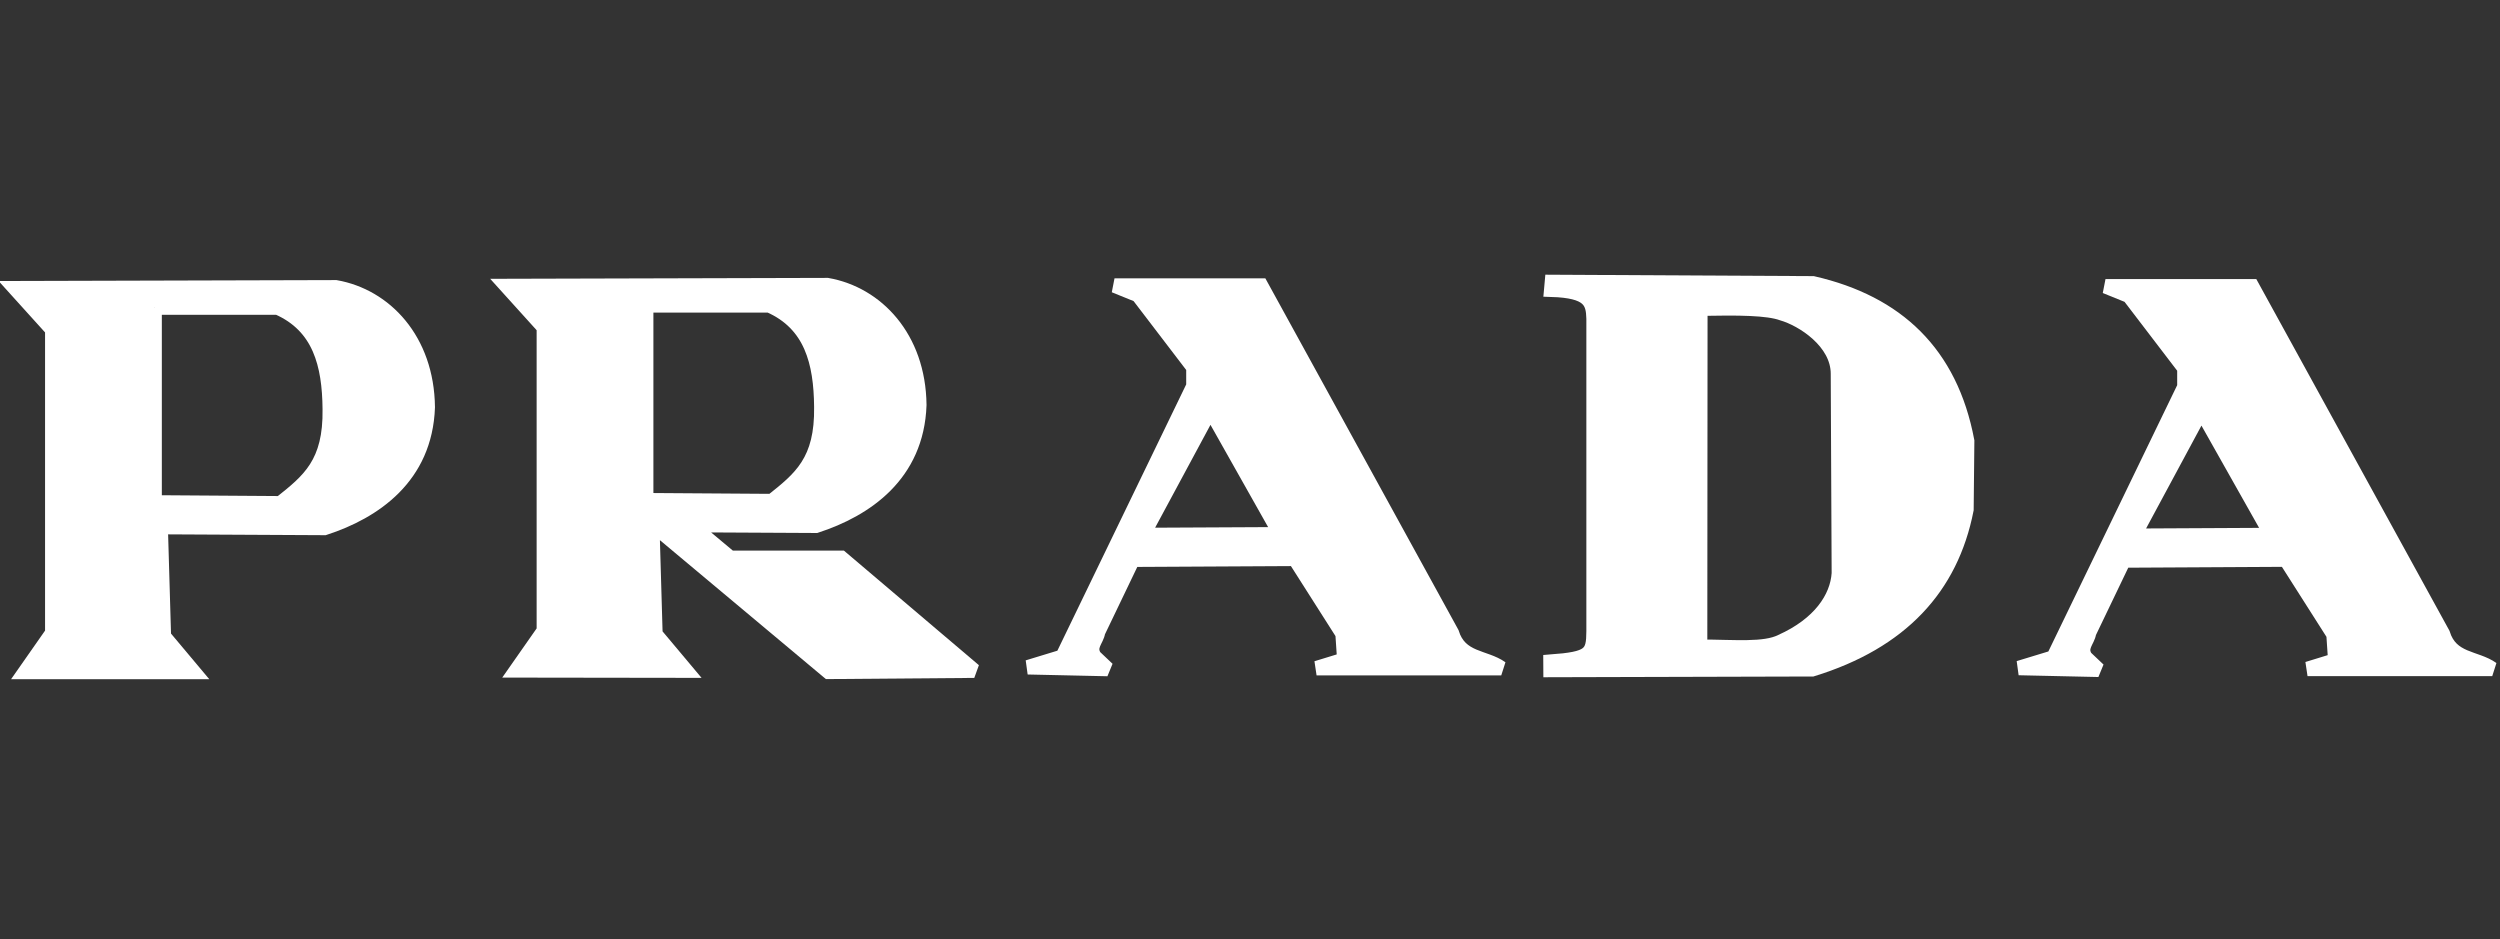 <svg width="173" height="65" viewBox="0 0 173 65" fill="none" xmlns="http://www.w3.org/2000/svg">
<rect x="0" y="0" width="173" height="65" fill="#333333" stroke="none"/>
<g clip-path="url(#clip0)">
<path fill-rule="evenodd" clip-rule="evenodd" d="M1.027 19.944L3.618 22.811V43.795L1.698 46.541L13.459 46.559L11.339 44.032L11.119 36.475L22.46 36.535C25.897 35.413 29.431 33.019 29.6 28.179C29.546 23.489 26.628 20.48 23.239 19.882L1.027 19.944ZM10.699 21.285V34.767L19.4 34.828C21.38 33.262 22.881 32.062 22.82 28.302C22.792 25.235 22.132 22.561 19.22 21.286H10.699V21.285Z" fill="white" stroke="white" stroke-width="1" stroke-miterlimit="2.613"/>
<path fill-rule="evenodd" clip-rule="evenodd" d="M35.044 19.791L37.635 22.658V43.643L35.714 46.39L47.475 46.407L45.355 43.88L45.135 36.323H45.182L57.333 46.492L67.416 46.411L58.213 38.6H50.53L47.822 36.337L56.475 36.383C59.913 35.26 63.446 32.866 63.616 28.026C63.563 23.337 60.644 20.328 57.255 19.73L35.044 19.791ZM44.715 21.133V34.614L53.416 34.675C55.396 33.109 56.896 31.91 56.836 28.148C56.808 25.082 56.148 22.407 53.236 21.133H44.715V21.133Z" fill="white" stroke="white" stroke-width="1" stroke-miterlimit="2.613"/>
<path fill-rule="evenodd" clip-rule="evenodd" d="M77.124 19.761H87.266L100.466 43.795C101.038 45.651 102.746 45.422 103.887 46.236H91.106L93.026 45.647L92.906 43.857L89.606 38.672L78.385 38.733L75.984 43.736C75.904 44.305 75.284 44.736 75.744 45.443L76.645 46.297L71.124 46.175L73.525 45.443L82.585 26.715V25.434L78.757 20.423L77.124 19.761ZM79.094 37.021L83.755 28.363L88.607 36.972L79.094 37.021Z" fill="white" stroke="white" stroke-width="1" stroke-miterlimit="2.613"/>
<path fill-rule="evenodd" clip-rule="evenodd" d="M145.7 19.813H155.841L169.042 43.848C169.614 45.704 171.322 45.475 172.463 46.288H159.681L161.601 45.698L161.481 43.908L158.181 38.724L146.96 38.786L144.56 43.787C144.48 44.357 143.86 44.789 144.319 45.496L145.22 46.35L139.7 46.227L142.101 45.496L151.161 26.768V25.486L147.333 20.476L145.7 19.813ZM147.67 37.074L152.33 28.416L157.183 37.024L147.67 37.074Z" fill="white" stroke="white" stroke-width="1" stroke-miterlimit="2.613"/>
<path fill-rule="evenodd" clip-rule="evenodd" d="M107.394 19.511L125.46 19.608C131.277 20.945 134.979 24.432 136.126 30.516L136.078 35.26C135.017 40.681 131.542 44.421 125.412 46.314L107.298 46.364L107.295 45.79C110.049 45.586 110.269 45.277 110.276 43.673V22.053C110.245 20.868 110.004 20.129 107.346 20.048L107.394 19.511ZM117.663 21.36L117.646 44.752C120.028 44.76 122.095 44.979 123.263 44.394C125.909 43.208 127.138 41.387 127.25 39.676L127.187 25.864C127.188 23.655 124.744 22.095 123.333 21.689C122.324 21.322 120.31 21.307 117.663 21.36Z" fill="white" stroke="white" stroke-width="1" stroke-miterlimit="2.613"/>
</g>
<defs>
<clipPath id="clip0">
<rect width="173" height="28" fill="white" transform="translate(0 19)"/>
</clipPath>
</defs>
</svg>
